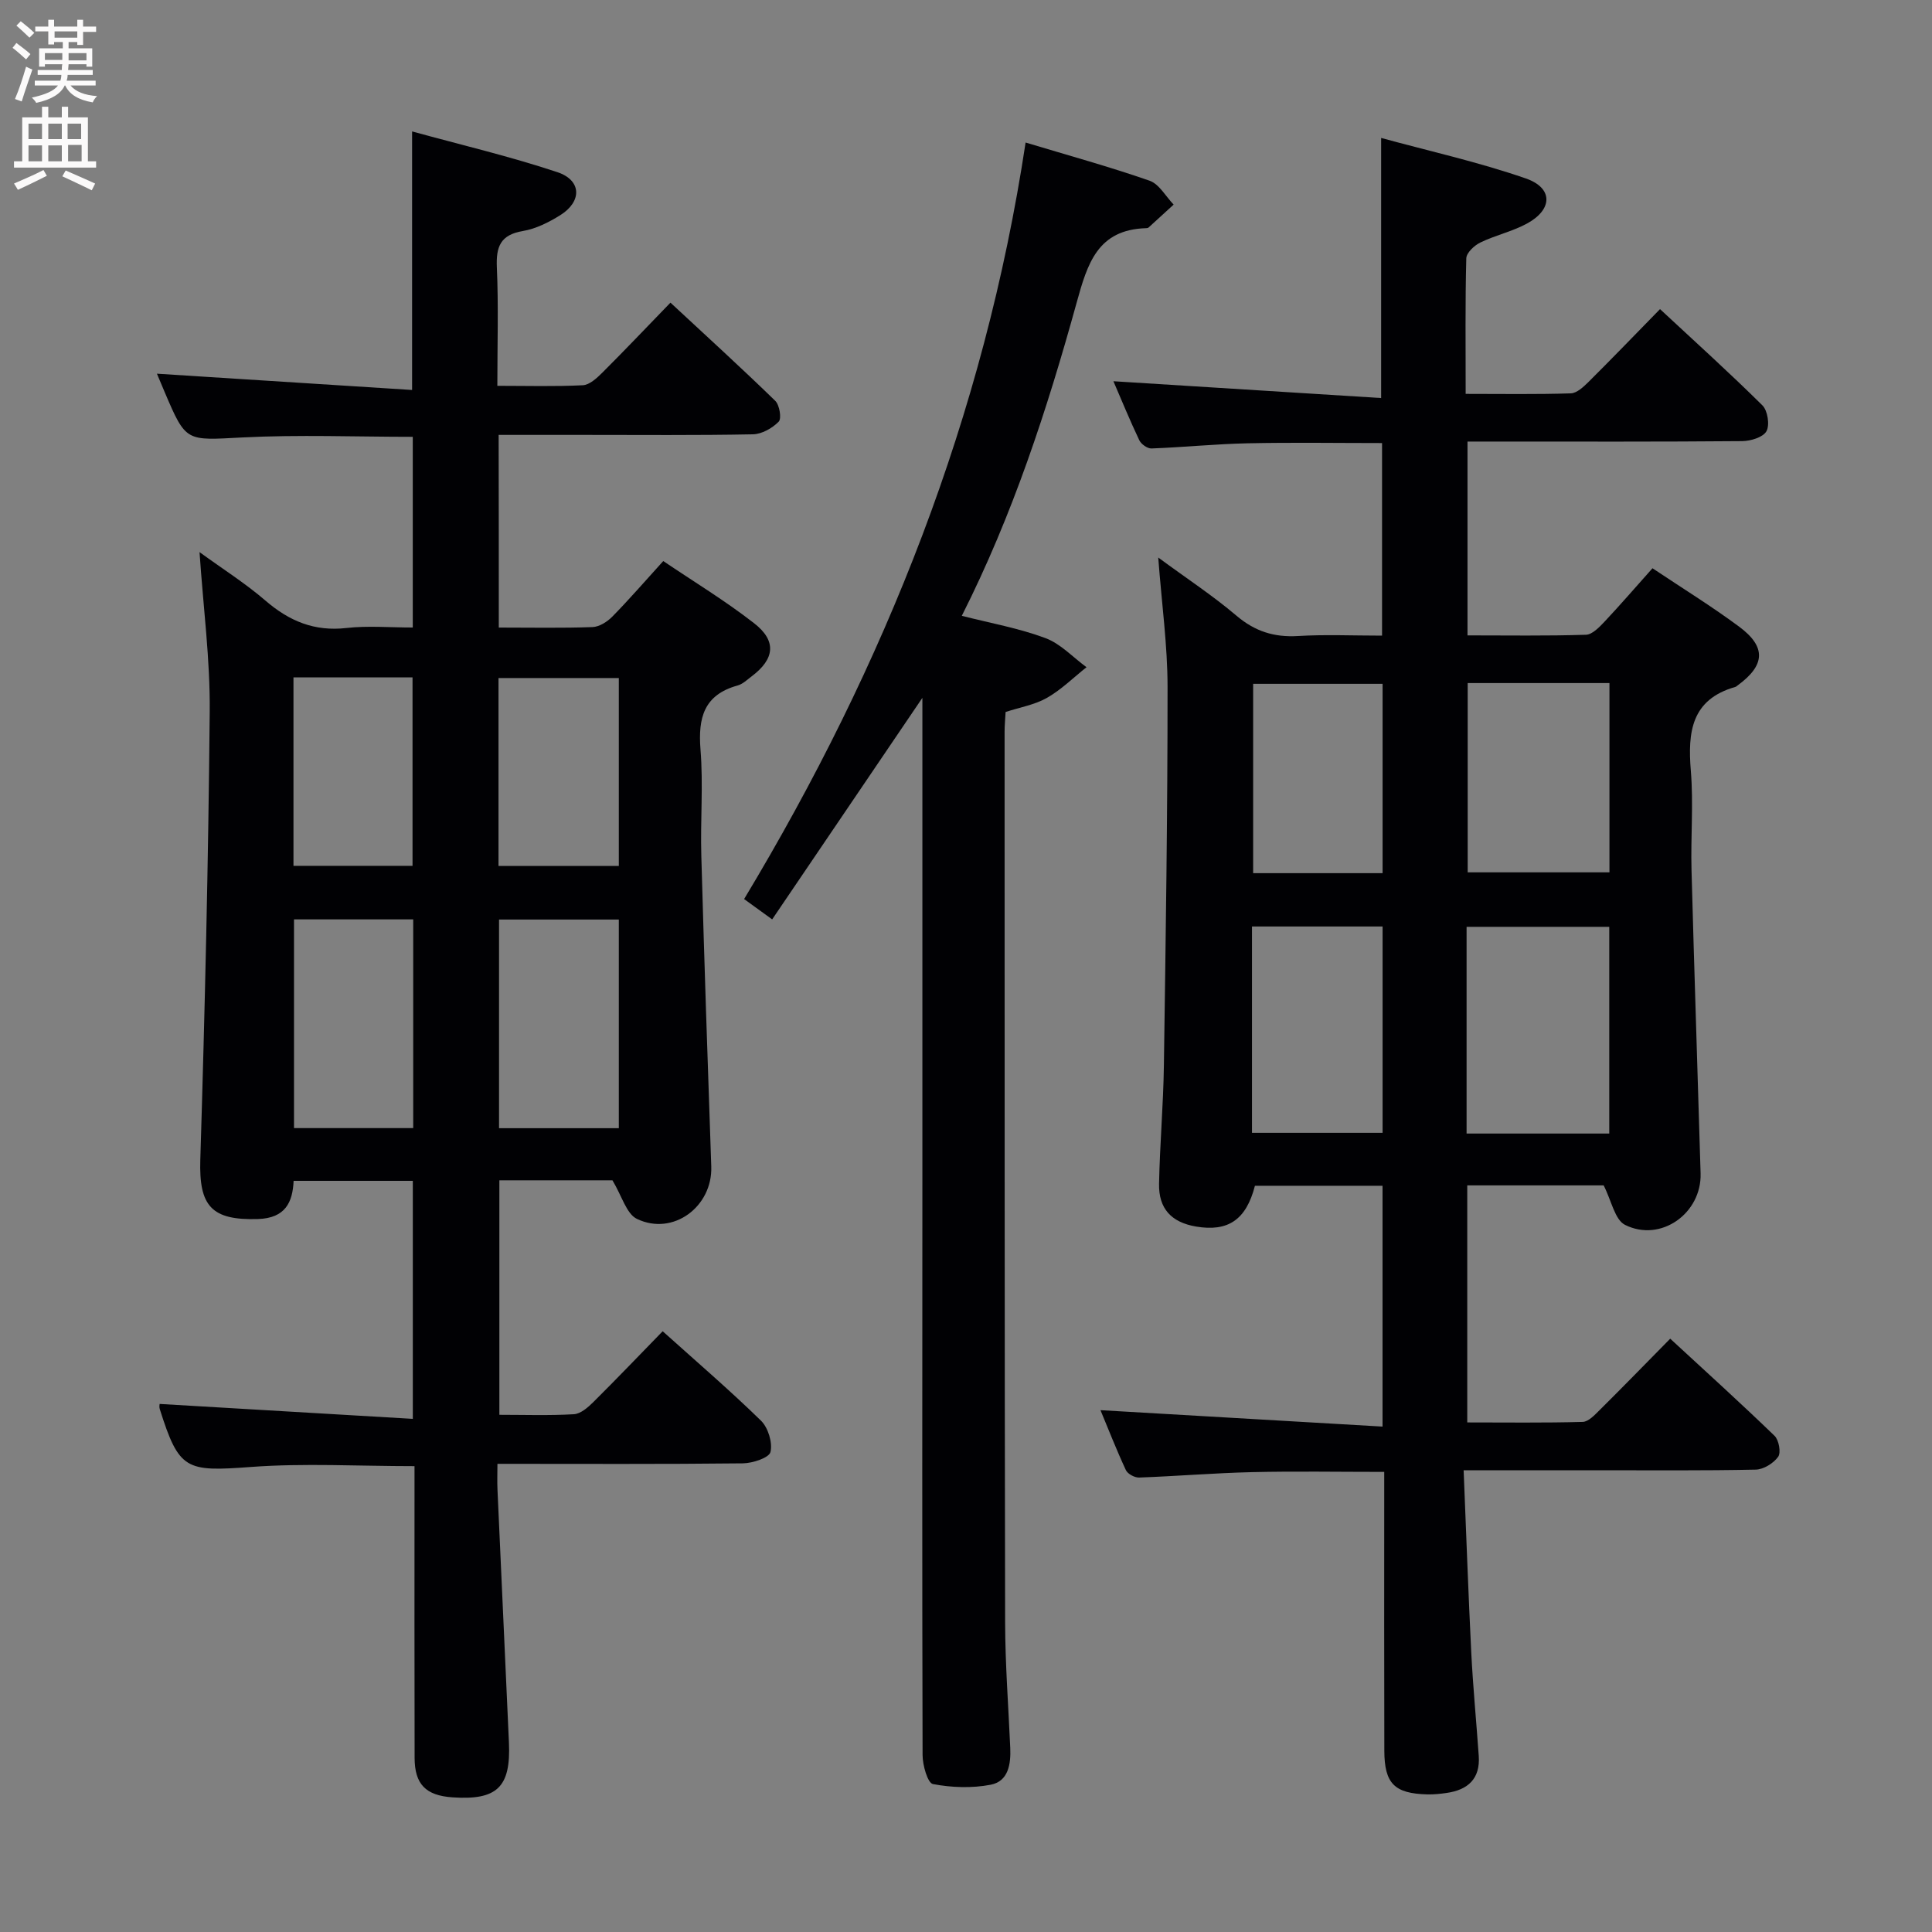 <svg enable-background="new 0 0 400 400" viewBox="0 0 400 400" xmlns="http://www.w3.org/2000/svg"><rect x="0" y="0" width="400" height="400" fill="#808080" stroke="none"/><g fill="#010104"><path d="m303.03 304.41c.54 13.2.97 25.48 1.58 37.76.36 7.13 1.05 14.25 1.55 21.37.33 4.73-2.24 7.04-6.65 7.67-1.31.19-2.65.33-3.97.3-6.83-.17-8.91-2.22-8.93-9.05-.05-17.33-.02-34.66-.02-52 0-1.79 0-3.58 0-5.72-9.5 0-18.43-.16-27.35.05-7.81.18-15.6.84-23.41 1.12-.92.03-2.36-.75-2.73-1.54-1.95-4.19-3.63-8.5-5.26-12.41 19.45 1.13 38.71 2.25 58.4 3.4 0-17.4 0-33.46 0-49.86-8.95 0-17.69 0-26.42 0-1.81 7.02-5.53 9.58-12.22 8.44-5.06-.87-7.73-3.68-7.63-8.85.16-8.15.88-16.28 1-24.43.38-26.14.77-52.29.76-78.43 0-8.58-1.2-17.16-1.93-26.8 5.92 4.36 11.31 7.89 16.19 12.04 3.83 3.25 7.81 4.51 12.75 4.21 5.63-.34 11.3-.08 17.4-.08 0-13.38 0-26.41 0-39.87-9.32 0-18.58-.15-27.83.05-6.64.14-13.27.82-19.91 1.07-.85.03-2.15-.9-2.53-1.72-1.97-4.15-3.72-8.42-5.35-12.2 18.49 1.16 36.81 2.31 55.43 3.48 0-18.39 0-35.59 0-53.85 9.79 2.68 20.06 4.96 29.94 8.38 5.7 1.97 5.61 6.42.28 9.33-3.04 1.66-6.55 2.42-9.68 3.94-1.25.6-2.88 2.13-2.91 3.27-.24 9.12-.13 18.26-.13 28.07 7.57 0 14.68.12 21.77-.11 1.24-.04 2.61-1.33 3.63-2.33 4.84-4.81 9.58-9.73 14.84-15.11 7.29 6.78 14.4 13.19 21.2 19.93 1.09 1.08 1.55 4.08.83 5.36-.71 1.26-3.29 2.03-5.06 2.04-17 .15-34 .09-51 .09-1.81 0-3.61 0-5.83 0v40.13c8.3 0 16.42.13 24.52-.13 1.33-.04 2.79-1.59 3.88-2.74 3.29-3.5 6.43-7.15 9.9-11.03 6.14 4.11 12.21 7.85 17.91 12.07 5.71 4.23 5.44 8.03-.34 12.23-.13.1-.26.23-.42.27-9.13 2.6-9.87 9.36-9.21 17.38.56 6.79-.04 13.66.14 20.49.56 20.96 1.27 41.91 1.88 62.86.24 8.26-8.25 14.34-15.64 10.65-2.12-1.06-2.8-4.99-4.43-8.18-8.69 0-18.28 0-28.24 0v49.08c8.03 0 15.97.11 23.89-.11 1.21-.03 2.52-1.46 3.55-2.48 4.73-4.69 9.37-9.46 14.58-14.75 7.39 6.82 14.61 13.35 21.6 20.11.9.87 1.37 3.47.75 4.34-.97 1.35-3.03 2.63-4.66 2.66-10.99.23-22 .13-32.99.13-8.79.01-17.59.01-27.47.01zm.61-69.72h29.54c0-14.44 0-28.63 0-42.8-10.1 0-19.79 0-29.54 0zm.23-93.27v39.19h29.35c0-13.22 0-26.12 0-39.19-9.96 0-19.54 0-29.35 0zm-44.66 93.12h27.04c0-14.45 0-28.5 0-42.72-9.2 0-18.05 0-27.04 0zm27.04-53.76c0-13.33 0-26.21 0-39.2-9.2 0-18.05 0-26.8 0v39.2z"/><path d="m103.27 129.93c6.78 0 13.09.13 19.4-.1 1.41-.05 3.06-1.1 4.11-2.17 3.48-3.55 6.74-7.31 10.54-11.5 6.35 4.29 12.87 8.24 18.83 12.89 4.71 3.67 4.23 7.41-.54 10.99-.93.7-1.85 1.6-2.92 1.89-6.96 1.93-8.18 6.69-7.66 13.24.59 7.28-.04 14.66.17 21.98.6 21.45 1.31 42.91 2.06 64.36.29 8.3-7.89 14.45-15.39 10.85-2.18-1.05-3.1-4.73-5.07-7.99-6.84 0-14.93 0-23.41 0v48.55c5.19 0 10.32.18 15.42-.12 1.4-.08 2.91-1.4 4.02-2.5 4.83-4.8 9.54-9.72 14.37-14.68 7.11 6.39 13.93 12.24 20.35 18.51 1.48 1.45 2.43 4.54 1.97 6.49-.28 1.2-3.69 2.32-5.7 2.35-16.66.19-33.31.1-50.83.1 0 1.91-.07 3.65.01 5.38.78 17.45 1.59 34.89 2.37 52.34.41 9.22-2.44 11.97-11.71 11.33-5.49-.38-7.81-2.69-7.82-8.18-.05-18.33-.02-36.66-.02-54.99 0-1.79 0-3.58 0-5.4-11.68 0-22.84-.65-33.88.17-13.5 1-14.86.66-18.87-12.01-.14-.44-.02-.96-.02-1.04 17.35 1.02 34.68 2.05 52.42 3.09 0-17.03 0-32.94 0-49.28-8.01 0-16.07 0-24.68 0-.2 4.37-1.64 7.73-7.41 7.91-9.6.29-12.2-2.68-11.91-12.24.95-30.94 1.67-61.89 1.95-92.84.1-10.74-1.33-21.49-2.11-33 4.78 3.48 9.48 6.45 13.65 10.04 4.93 4.25 10.15 6.43 16.77 5.67 4.41-.5 8.93-.1 13.73-.1 0-13.32 0-26.22 0-39.48-11.8 0-23.58-.47-35.29.13-11.66.6-11.63 1.07-16.08-9.4-.65-1.53-1.29-3.06-1.6-3.8 17.33 1.11 34.97 2.23 52.83 3.37 0-18.36 0-35.41 0-53.53 10.18 2.8 20.28 5.17 30.09 8.44 5.04 1.68 5.11 6.08.57 8.91-2.36 1.47-5.04 2.82-7.73 3.27-4.66.79-5.57 3.25-5.38 7.55.35 7.95.1 15.93.1 24.5 6.15 0 11.93.17 17.69-.12 1.39-.07 2.89-1.46 4.01-2.57 4.6-4.58 9.06-9.29 14.14-14.53 7.51 6.98 14.72 13.54 21.7 20.33.89.87 1.34 3.67.71 4.31-1.33 1.36-3.5 2.59-5.36 2.62-11.66.23-23.33.12-34.99.12-5.79 0-11.58 0-17.63 0 .03 13.42.03 26.34.03 39.89zm-17.72 103.63c0-14.72 0-28.82 0-43.21-8.34 0-16.41 0-24.68 0v43.21zm42.57.02c0-14.59 0-28.93 0-43.2-8.56 0-16.65 0-24.8 0v43.2zm0-54.29c0-13.29 0-26.13 0-38.91-8.56 0-16.65 0-24.91 0v38.91zm-67.36-39.04v39.01h24.65c0-13.2 0-26.06 0-39.01-8.37 0-16.33 0-24.65 0z"/><path d="m212.34 29.51c8.89 2.68 17.37 5.01 25.66 7.9 2 .7 3.35 3.25 4.99 4.95-1.73 1.59-3.46 3.17-5.2 4.75-.11.1-.31.12-.48.13-10.06.29-12.16 7.3-14.41 15.45-6.1 22.08-13.2 43.87-23.77 64.81 5.96 1.52 11.82 2.56 17.31 4.61 3.15 1.17 5.7 3.97 8.51 6.03-2.71 2.15-5.23 4.66-8.2 6.35-2.53 1.44-5.6 1.95-8.55 2.92-.08 1.43-.21 2.75-.21 4.06.01 61.49-.01 122.98.11 184.46.02 8.64.68 17.28 1.06 25.93.15 3.38-.38 6.94-4.05 7.65-3.87.74-8.08.6-11.96-.14-1.09-.21-2.14-3.91-2.14-6.01-.11-39.33-.05-78.65-.04-117.98.01-33.31 0-66.61 0-100.9-10.63 15.68-20.72 30.55-31.1 45.87-2.21-1.6-4.01-2.9-5.81-4.21 29.23-48.55 49.72-100.03 58.28-156.63z"/></g><path d="m2.6 9.9.8-1c.9.7 1.9 1.4 2.9 2.3l-.9 1.1c-1.1-1-2-1.8-2.8-2.4zm.5 10.6c.9-2.1 1.6-4.3 2.3-6.7.4.2.8.4 1.3.6-.7 2.1-1.5 4.3-2.2 6.6zm.3-15.2.9-.9c1 .8 2 1.6 2.8 2.4l-1 1c-.9-.9-1.8-1.7-2.7-2.5zm12.6-1.2h1.2v1.4h2.7v1.1h-2.7v2.7h-1.2v-.6h-1.8v1.3h4.9v3.8h-1.2v-.5h-3.7c0 .4-.1.9-.1 1.2h5.1v1h-5.2c0 .5-.1.9-.2 1.2h6v1h-5.2c1.1 1.3 2.9 2 5.5 2.2-.4.4-.7.8-.9 1.3-2.9-.5-4.8-1.6-5.7-3.5h-.1c-.8 1.7-2.7 2.9-5.9 3.6-.2-.4-.6-.8-.9-1.1 2.8-.6 4.6-1.4 5.4-2.5h-4.8v-1h5.3c.1-.3.2-.7.2-1.2h-4.9v-1h5c0-.4 0-.8.1-1.2h-3.6v.5h-1.2v-3.8h4.9v-1.3h-1.8v.5h-1.2v-2.7h-2.7v-1h2.7v-1.4h1.2v1.4h4.8zm-6.7 8.3h3.6c0-.4 0-.9 0-1.4h-3.6zm1.9-4.6h4.8v-1.3h-4.7v1.3zm6.7 3.2h-3.7v1.5h3.7z" fill="#fbfafa"/><path d="m8.7 22.1h1.3v2.2h2.8v-2.2h1.3v2.2h4.1v9.1h1.7v1.3h-17v-1.3h1.7v-9.1h4.1zm.3 13.1.7 1.2c-1.8.9-3.8 1.9-6 2.9-.2-.4-.5-.8-.8-1.3 2.3-1 4.4-1.9 6.1-2.8zm-3.1-6.4h2.8v-3.2h-2.8zm0 4.6h2.8v-3.3h-2.8zm4.1-4.6h2.8v-3.2h-2.8zm0 4.6h2.8v-3.3h-2.8zm3.6 1.9c2.1.9 4.1 1.8 6.1 2.7l-.7 1.4c-2.2-1.1-4.2-2-6.1-2.9zm3.2-9.7h-2.8v3.2h2.8zm-2.7 7.8h2.8v-3.4h-2.8z" fill="#fbfafa"/></svg>